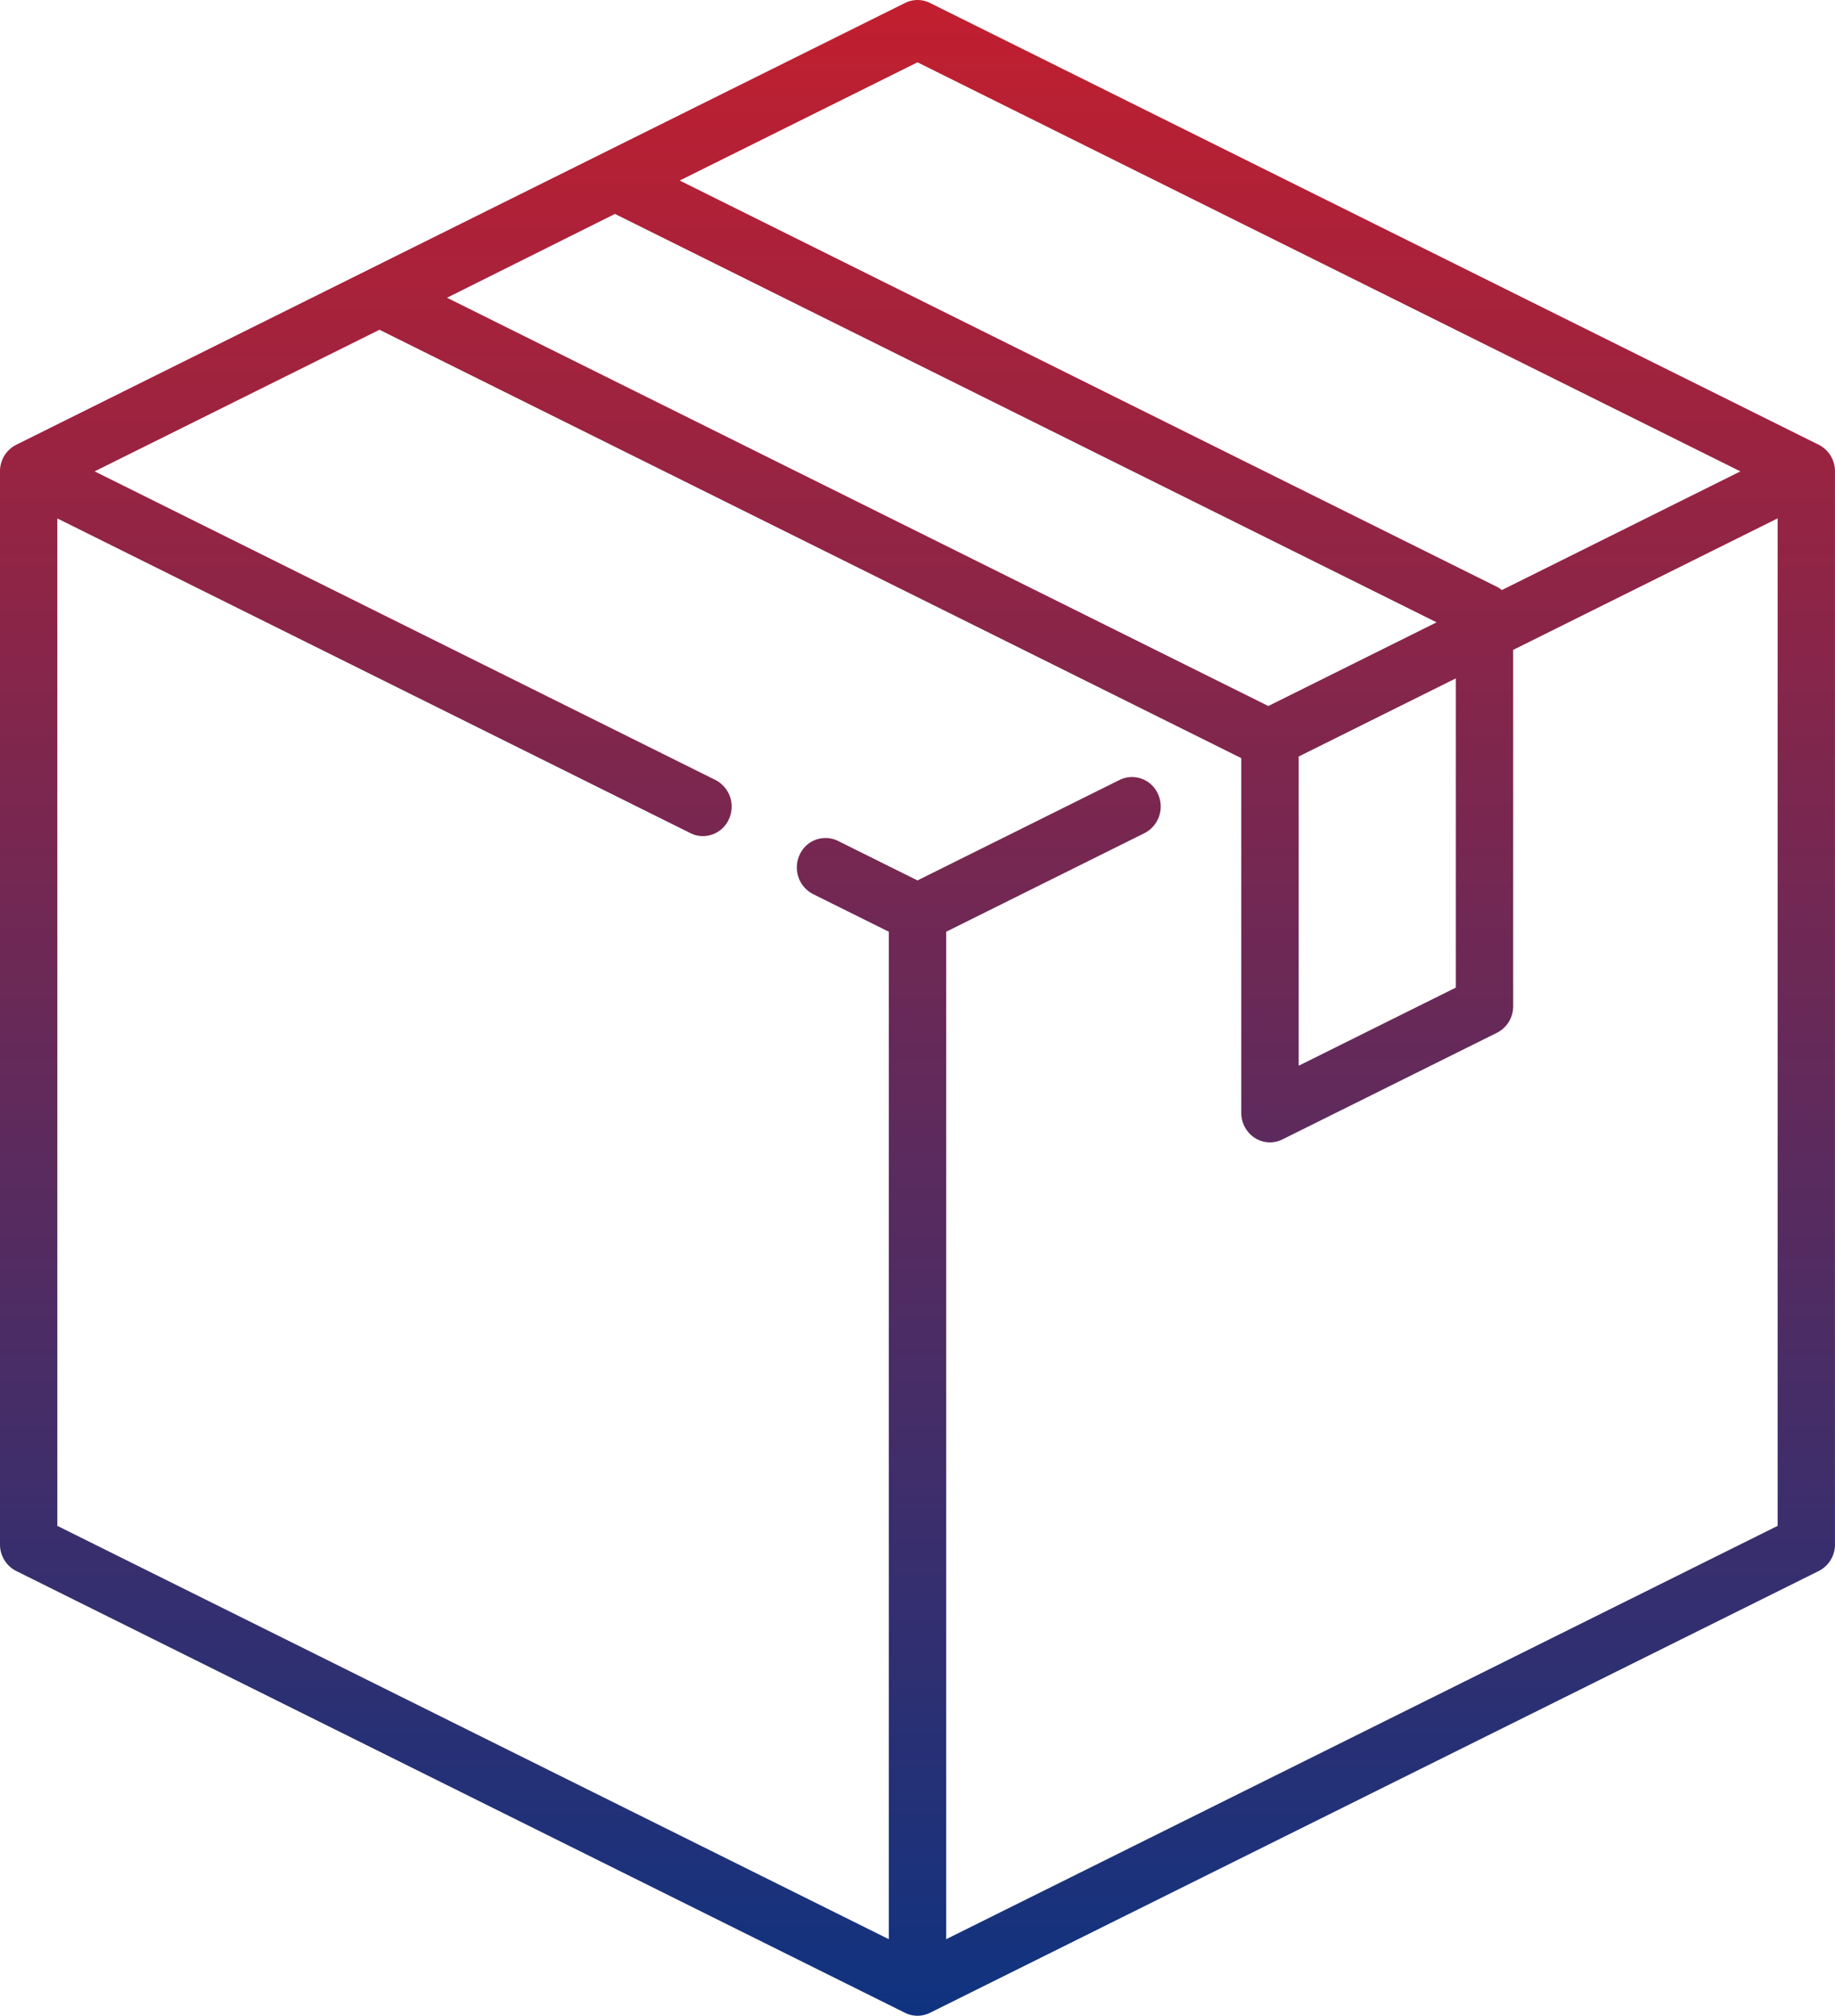 <svg xmlns="http://www.w3.org/2000/svg" xmlns:xlink="http://www.w3.org/1999/xlink" width="57.218" height="62.84" viewBox="0 0 57.218 62.84">
  <defs>
    <linearGradient id="linear-gradient" x1="0.5" x2="0.5" y2="1" gradientUnits="objectBoundingBox">
      <stop offset="0" stop-color="#c11f2f"/>
      <stop offset="1" stop-color="#103380"/>
    </linearGradient>
  </defs>
  <g id="Group_5831" data-name="Group 5831" transform="translate(0 0)">
    <g id="Group_5830" data-name="Group 5830" transform="translate(0)">
      <path id="Path_2900" data-name="Path 2900" d="M72.744,13.865,45.03.091a.871.871,0,0,0-.777,0L16.537,13.865a.923.923,0,0,0-.505.829V48.145a.923.923,0,0,0,.505.829L44.252,62.748a.871.871,0,0,0,.778,0L72.744,48.974a.923.923,0,0,0,.505-.829V14.694A.923.923,0,0,0,72.744,13.865ZM44.641,1.942,70.3,14.694l-7.438,3.7a.883.883,0,0,0-.151-.1L37.226,5.627ZM35.207,6.668,60.827,19.4,55.58,22.009,29.97,9.281Zm26.22,14.479v9.64l-4.9,2.436v-9.64Zm10.035,26.42L45.535,60.453V29.046l6.184-3.074a.933.933,0,0,0,.416-1.229.883.883,0,0,0-1.194-.429l-6.3,3.132-2.479-1.232a.883.883,0,0,0-1.194.429.933.933,0,0,0,.416,1.229l2.363,1.174V60.453L17.82,47.567V16.161l19.743,9.812a.869.869,0,0,0,.388.092.892.892,0,0,0,.806-.521.933.933,0,0,0-.416-1.229L18.983,14.694l8.882-4.415L54.725,23.628l.012.016V34.691a.927.927,0,0,0,.419.78.872.872,0,0,0,.864.049l6.69-3.325a.923.923,0,0,0,.505-.829V20.259l8.246-4.1V47.568Z" transform="translate(-16.032 0.001)" fill="url(#linear-gradient)"/>
    </g>
  </g>
</svg>
